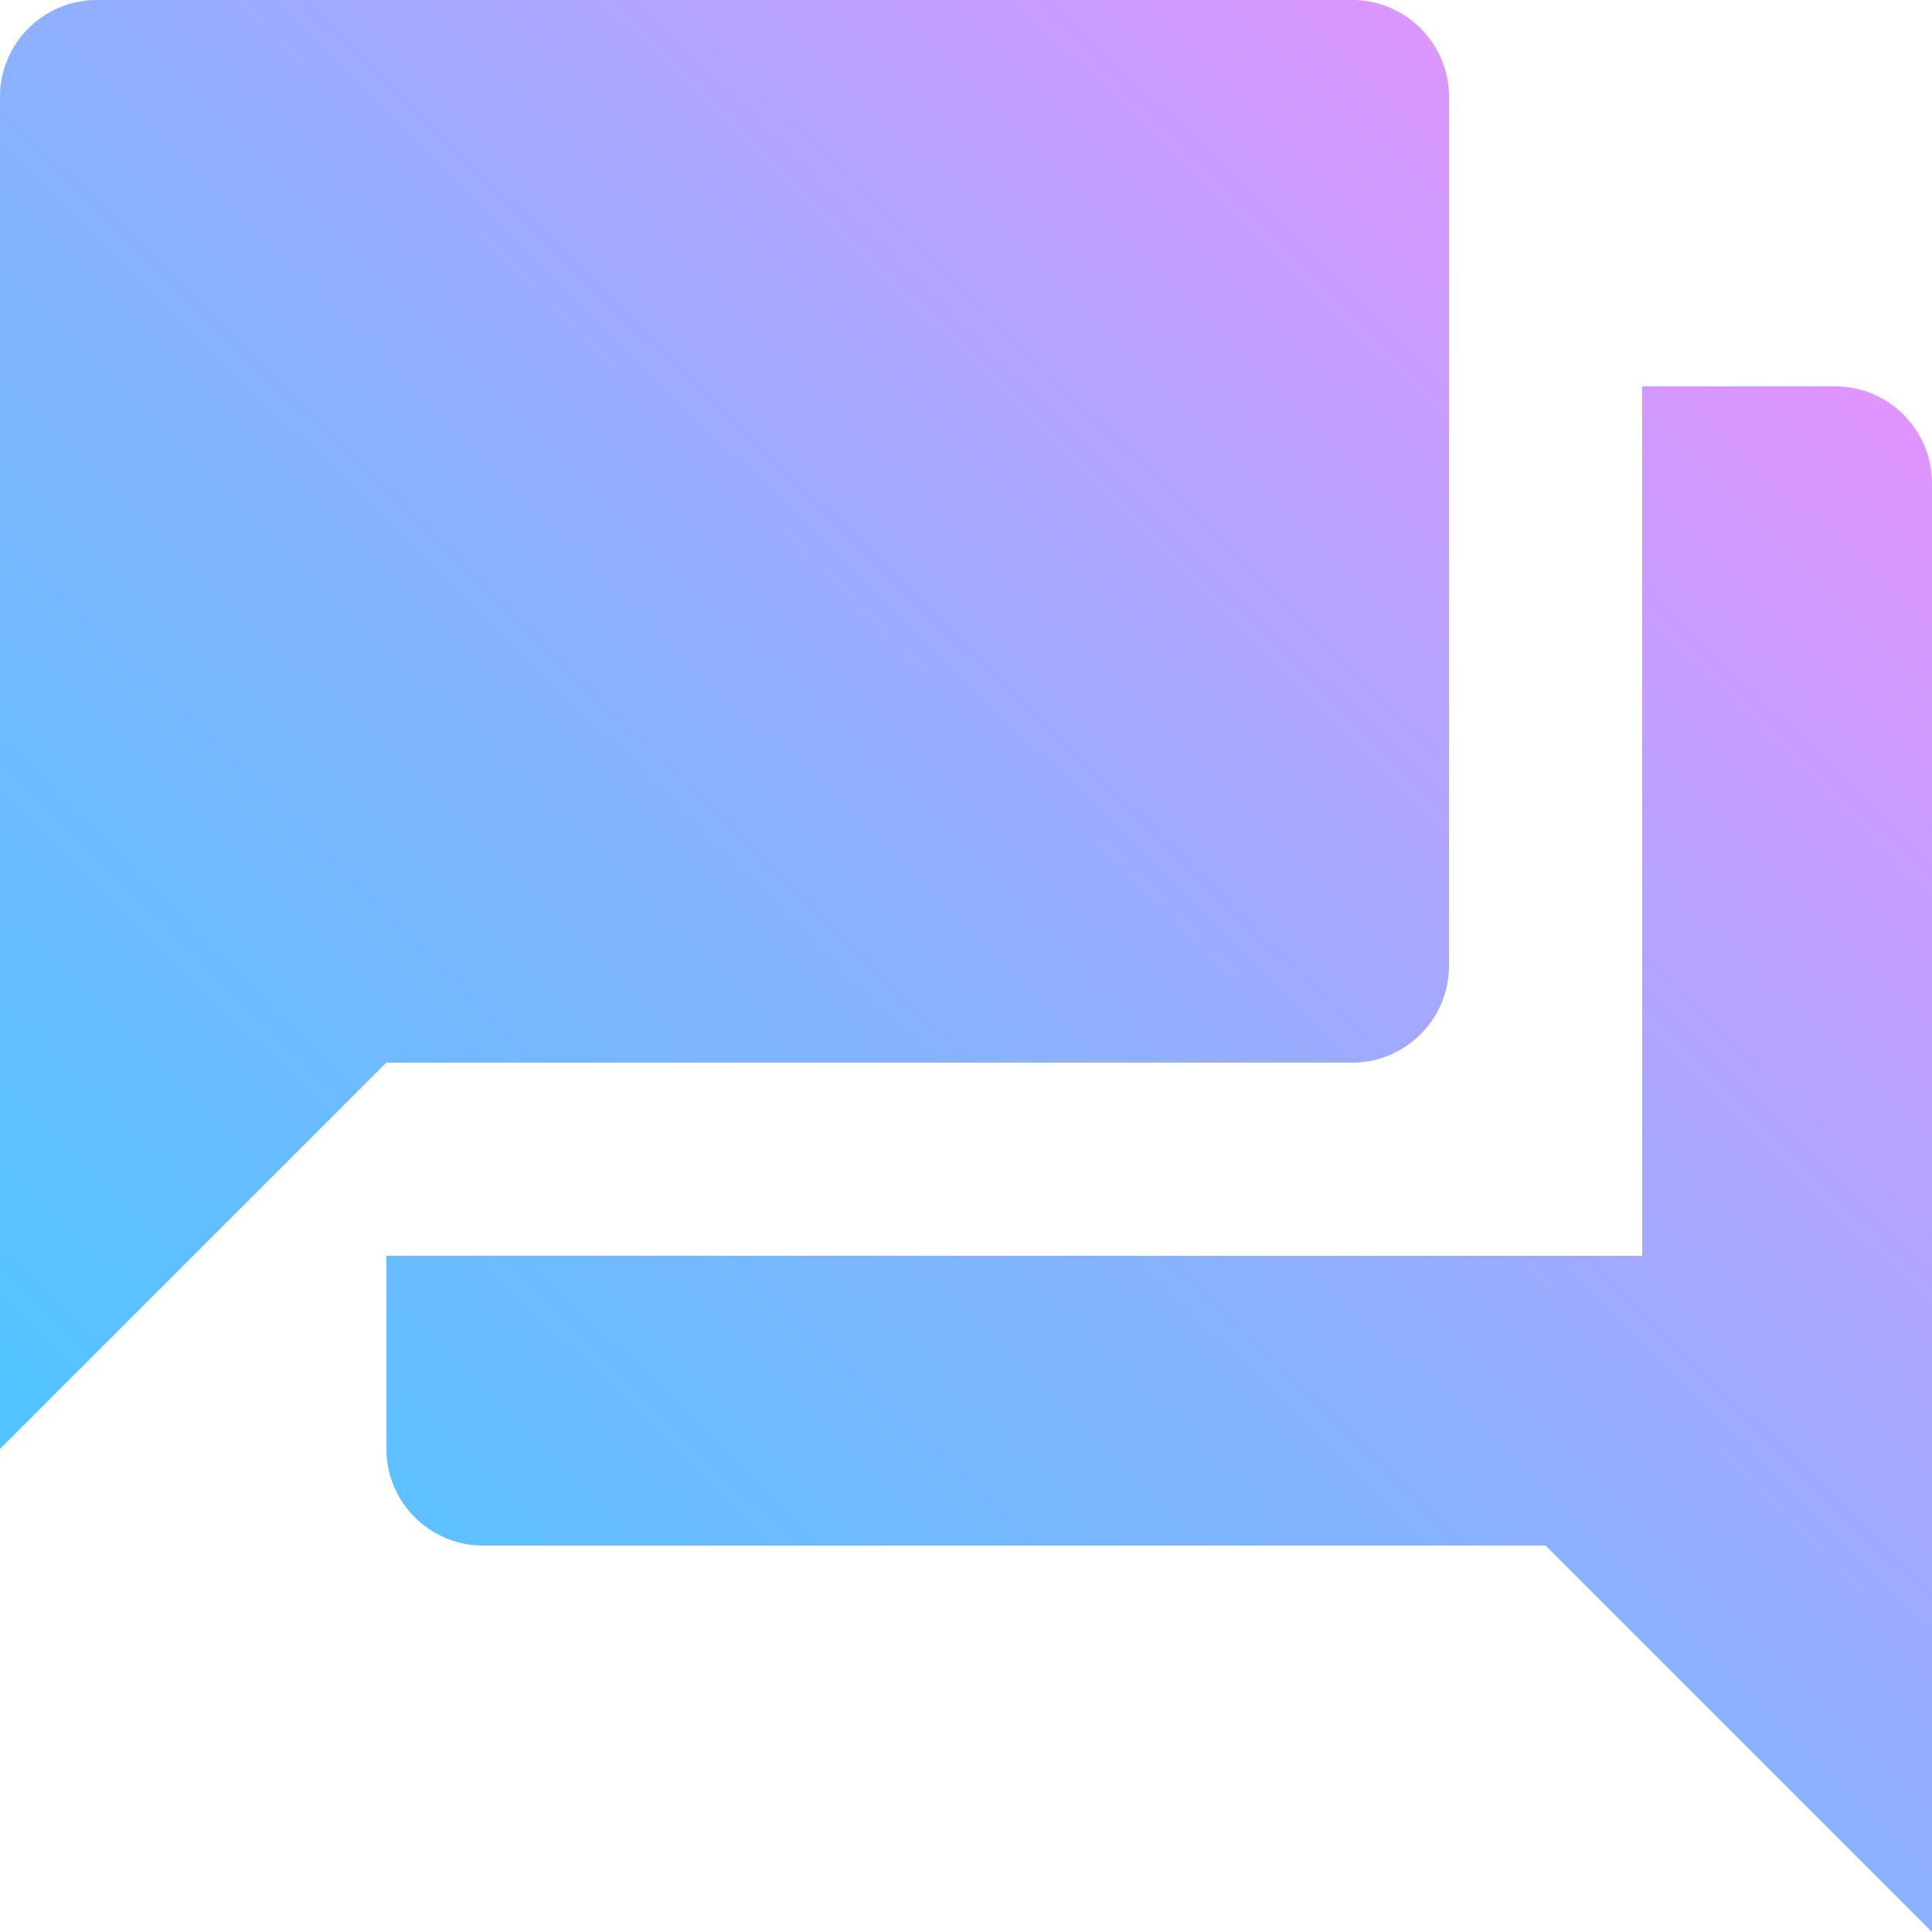 <?xml version="1.0" encoding="UTF-8"?>
<svg width="50px" height="50px" viewBox="0 0 50 50" version="1.1" xmlns="http://www.w3.org/2000/svg" xmlns:xlink="http://www.w3.org/1999/xlink">
    <!-- Generator: Sketch 48.2 (47327) - http://www.bohemiancoding.com/sketch -->
    <title>FORT_Community@2x</title>
    <desc>Created with Sketch.</desc>
    <defs>
        <linearGradient x1="100%" y1="0%" x2="-8.718%" y2="110.917%" id="linearGradient-1">
            <stop stop-color="#FA8BFF" offset="0%"></stop>
            <stop stop-color="#86B3FF" offset="48.539%"></stop>
            <stop stop-color="#2CD1FF" offset="100%"></stop>
        </linearGradient>
    </defs>
    <g id="Marketing-Landing" stroke="none" stroke-width="1" fill="none" fill-rule="evenodd">
        <g id="FORT_Community" transform="translate(-5, -5)" fill="url(#linearGradient-1)">
            <path d="M52.5,15 L47.5,15 L47.5,37.5 L15,37.5 L15,42.5 C15,43.875 16.125,45 17.5,45 L45,45 L55,55 L55,17.5 C55,16.125 53.875,15 52.5,15 L52.5,15 Z M42.5,30 L42.5,7.5 C42.5,6.125 41.375,5 40,5 L7.5,5 C6.125,5 5,6.125 5,7.5 L5,42.5 L15,32.5 L40,32.5 C41.375,32.5 42.5,31.375 42.5,30 L42.5,30 Z" id="Shape"></path>
        </g>
    </g>
</svg>